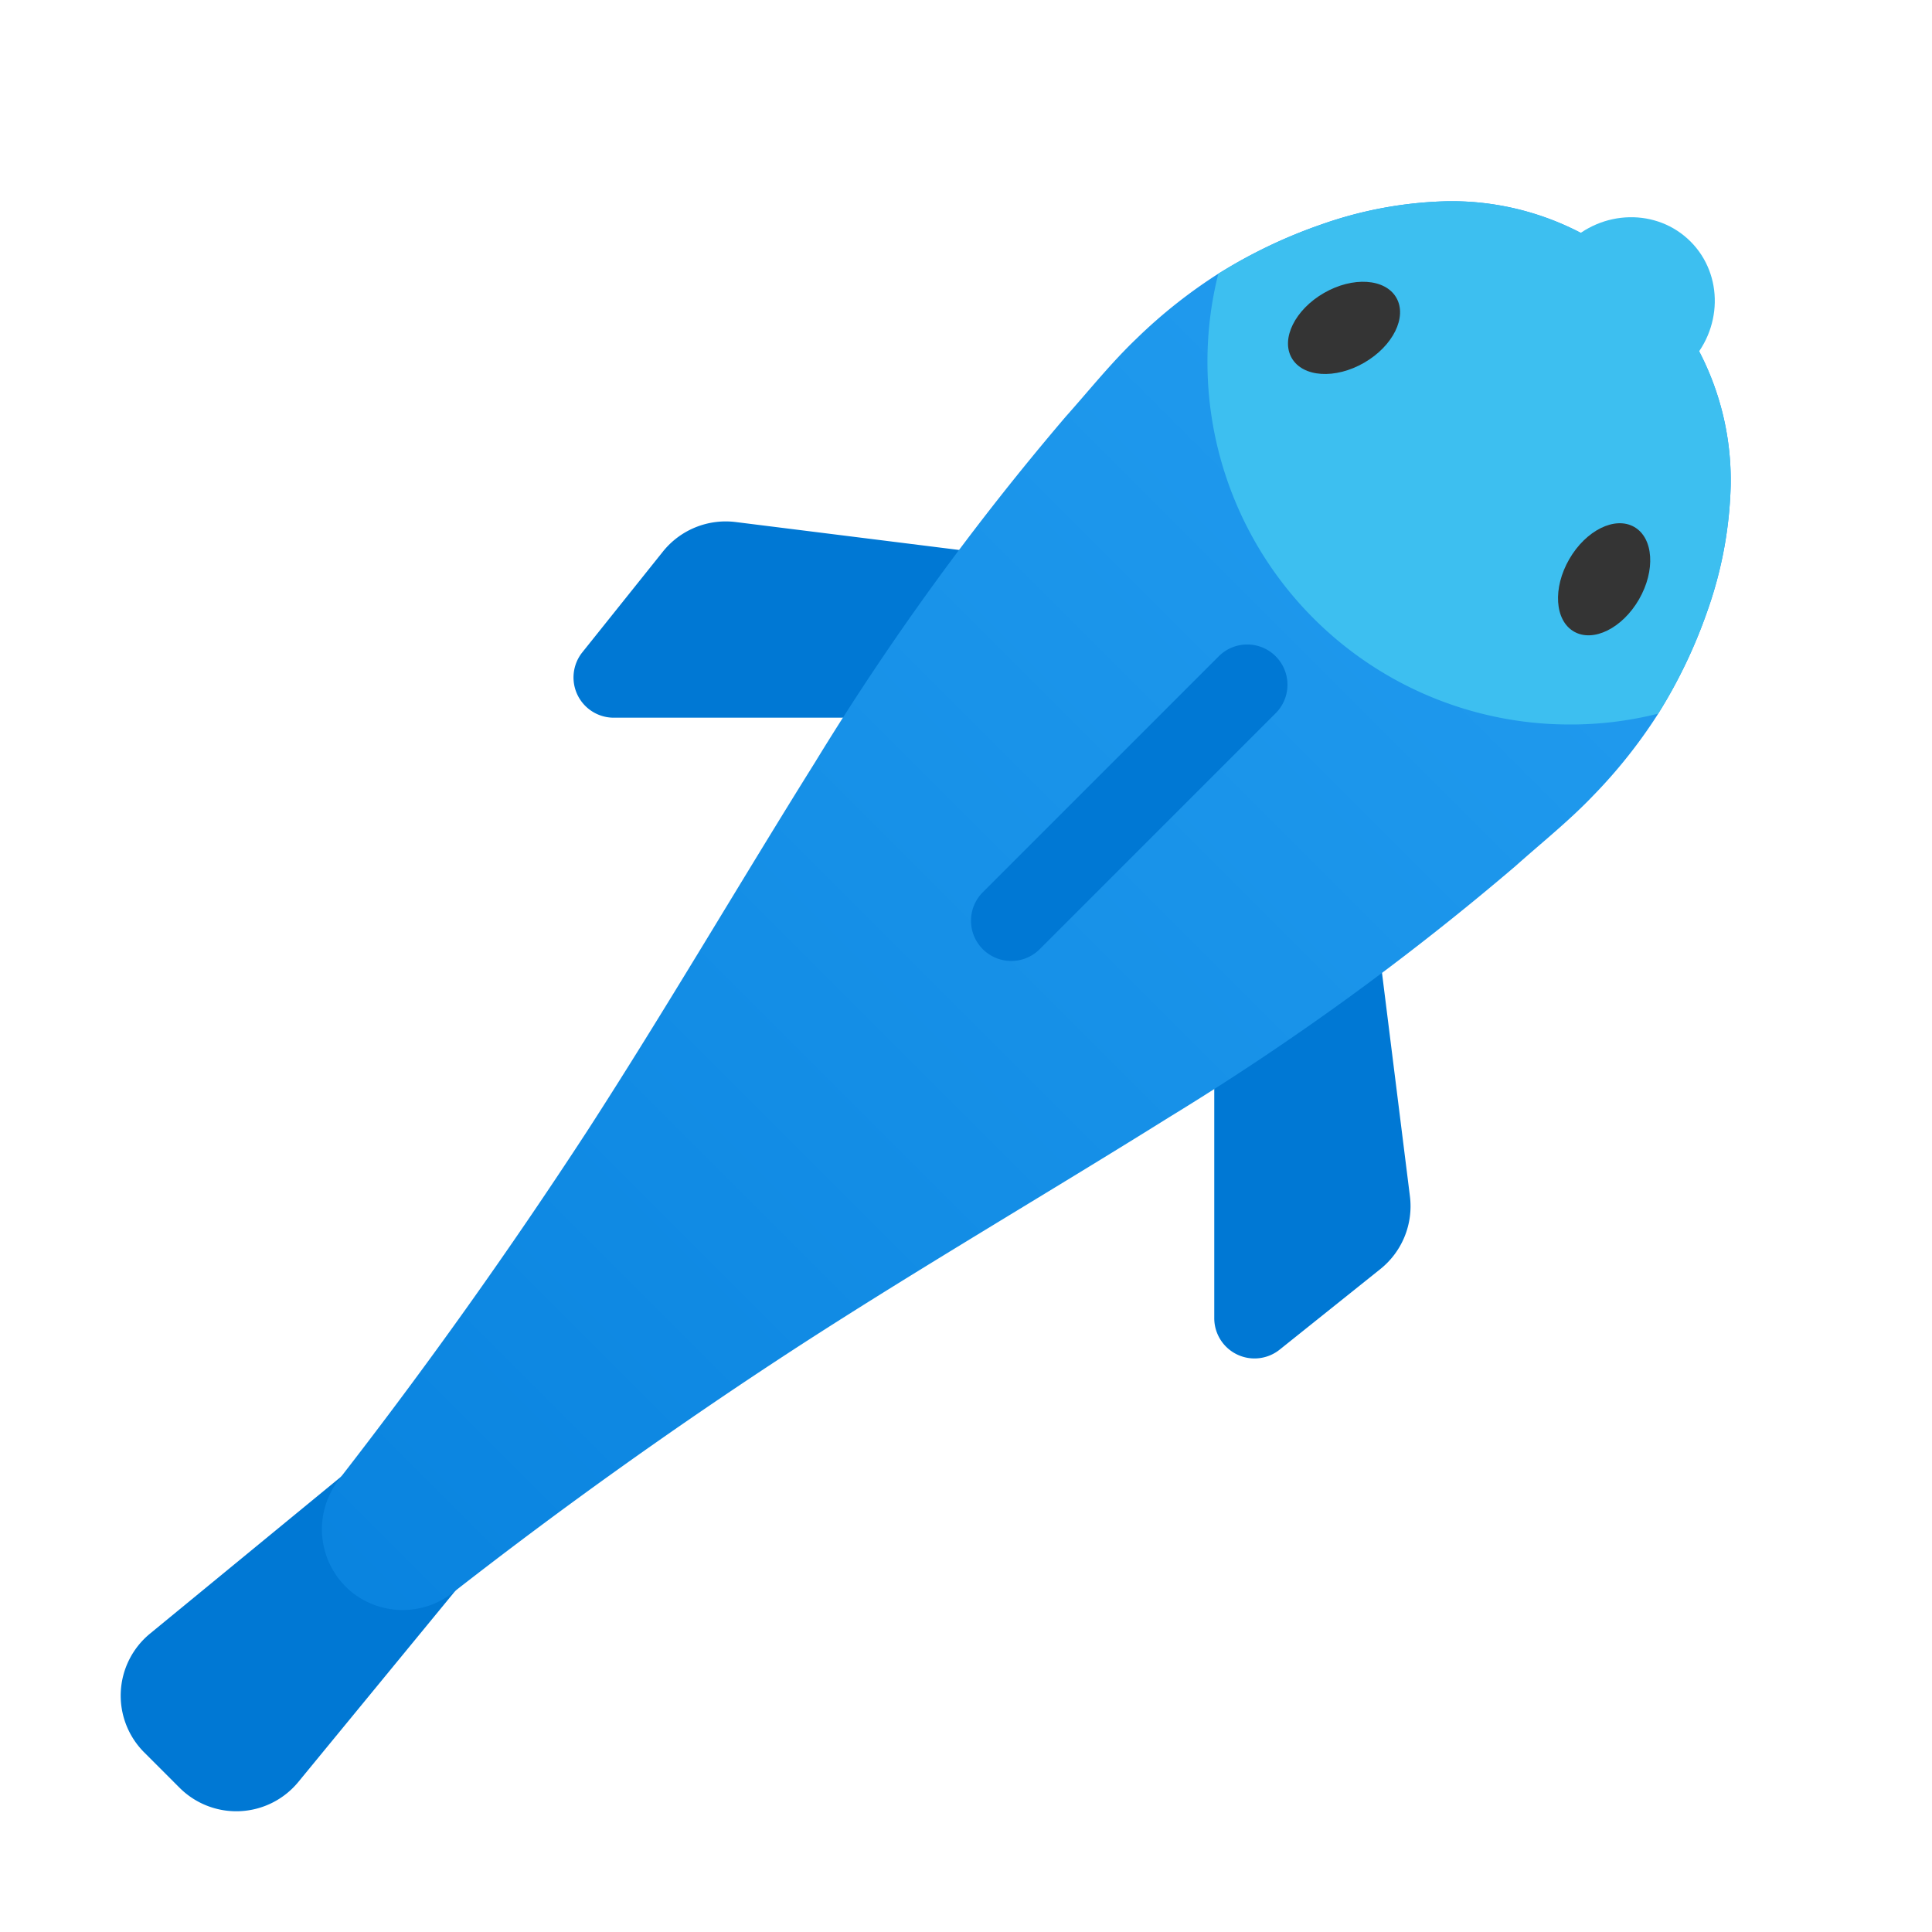<svg xmlns="http://www.w3.org/2000/svg" data-name="Слой 1" viewBox="0 0 48 48"><defs><linearGradient id="HiWA2i97M11x_hV1yeJKwa" x1="48.902" x2="-3.391" y1="-.903" y2="51.391" data-name="Новый образец градиентной зал 2" gradientUnits="userSpaceOnUse"><stop offset="0" stop-color="#2aa4f4"/><stop offset="1" stop-color="#007ad9"/></linearGradient></defs><path fill="#0078d4" d="M11.749,38.992,9.007,36.25,3.727,40.587a1.994,1.994,0,0,0-.144,2.951l.878.878a1.994,1.994,0,0,0,2.951-.144Z"/><path fill="#0078d4" d="M34.168,22.831l.861,6.889a2,2,0,0,1-.735,1.81l-2.501,2.001a1,1,0,0,1-1.625-.781V25.581Z"/><path fill="#0078d4" d="M25.168,13.831l-6.889-.861a2,2,0,0,0-1.81.735l-2.001,2.501a1,1,0,0,0,.781,1.625h7.169Z"/><path fill="url(#HiWA2i97M11x_hV1yeJKwa)" d="M8.769,39.58a2.026,2.026,0,0,0,2.47,0q4.17-3.255,8.66-6.17c3-1.94,6.12-3.76,9.16-5.66a67.288,67.288,0,0,0,8.59-6.23c.65-.58,1.34-1.13,1.94-1.76a12.72,12.72,0,0,0,1.61-2.03c.01-.02.02-.03.03-.05a12.544,12.544,0,0,0,1.19-2.5,10.083,10.083,0,0,0,.58-3.13,6.934,6.934,0,0,0-6.81-7.05h-.24a10.086,10.086,0,0,0-3.13.58,12.552,12.552,0,0,0-2.5,1.19c-.02.01-.03.02-.05.03a12.723,12.723,0,0,0-2.03,1.61c-.63.6-1.18,1.29-1.76,1.94a67.298,67.298,0,0,0-6.23,8.59c-1.9,3.04-3.72,6.16-5.66,9.16q-2.925,4.485-6.17,8.66A2.018,2.018,0,0,0,8.769,39.58Z"/><path fill="#0078d4" d="M25.124,23.875a.997.997,0,0,0,.707-.293l5.875-5.875A1.0 1,0,0,0,30.292,16.293l-5.875,5.875a1,1,0,0,0,.707,1.707Z"/><path fill="#3dbff0" d="M29.999,9a9.001,9.001,0,0,0,9,9,8.901,8.901,0,0,0,2.2-.27c.01-.02.02-.03.03-.05a12.544,12.544,0,0,0,1.19-2.5,10.083,10.083,0,0,0,.58-3.13,6.934,6.934,0,0,0-6.81-7.05h-.24a10.086,10.086,0,0,0-3.13.58,12.552,12.552,0,0,0-2.5,1.19c-.02.01-.03.02-.05.03A8.897,8.897,0,0,0,29.999,9Z"/><ellipse cx="40.437" cy="7.563" fill="#3dbff0" rx="2.21" ry="2.121" transform="rotate(-45 40.437 7.562)"/><ellipse cx="39.854" cy="14.392" fill="#343434" rx="1.5" ry="1" transform="rotate(-60 39.854 14.392)"/><ellipse cx="33.392" cy="8.146" fill="#343434" rx="1.5" ry="1" transform="rotate(-30 33.392 8.146)"/></svg>
